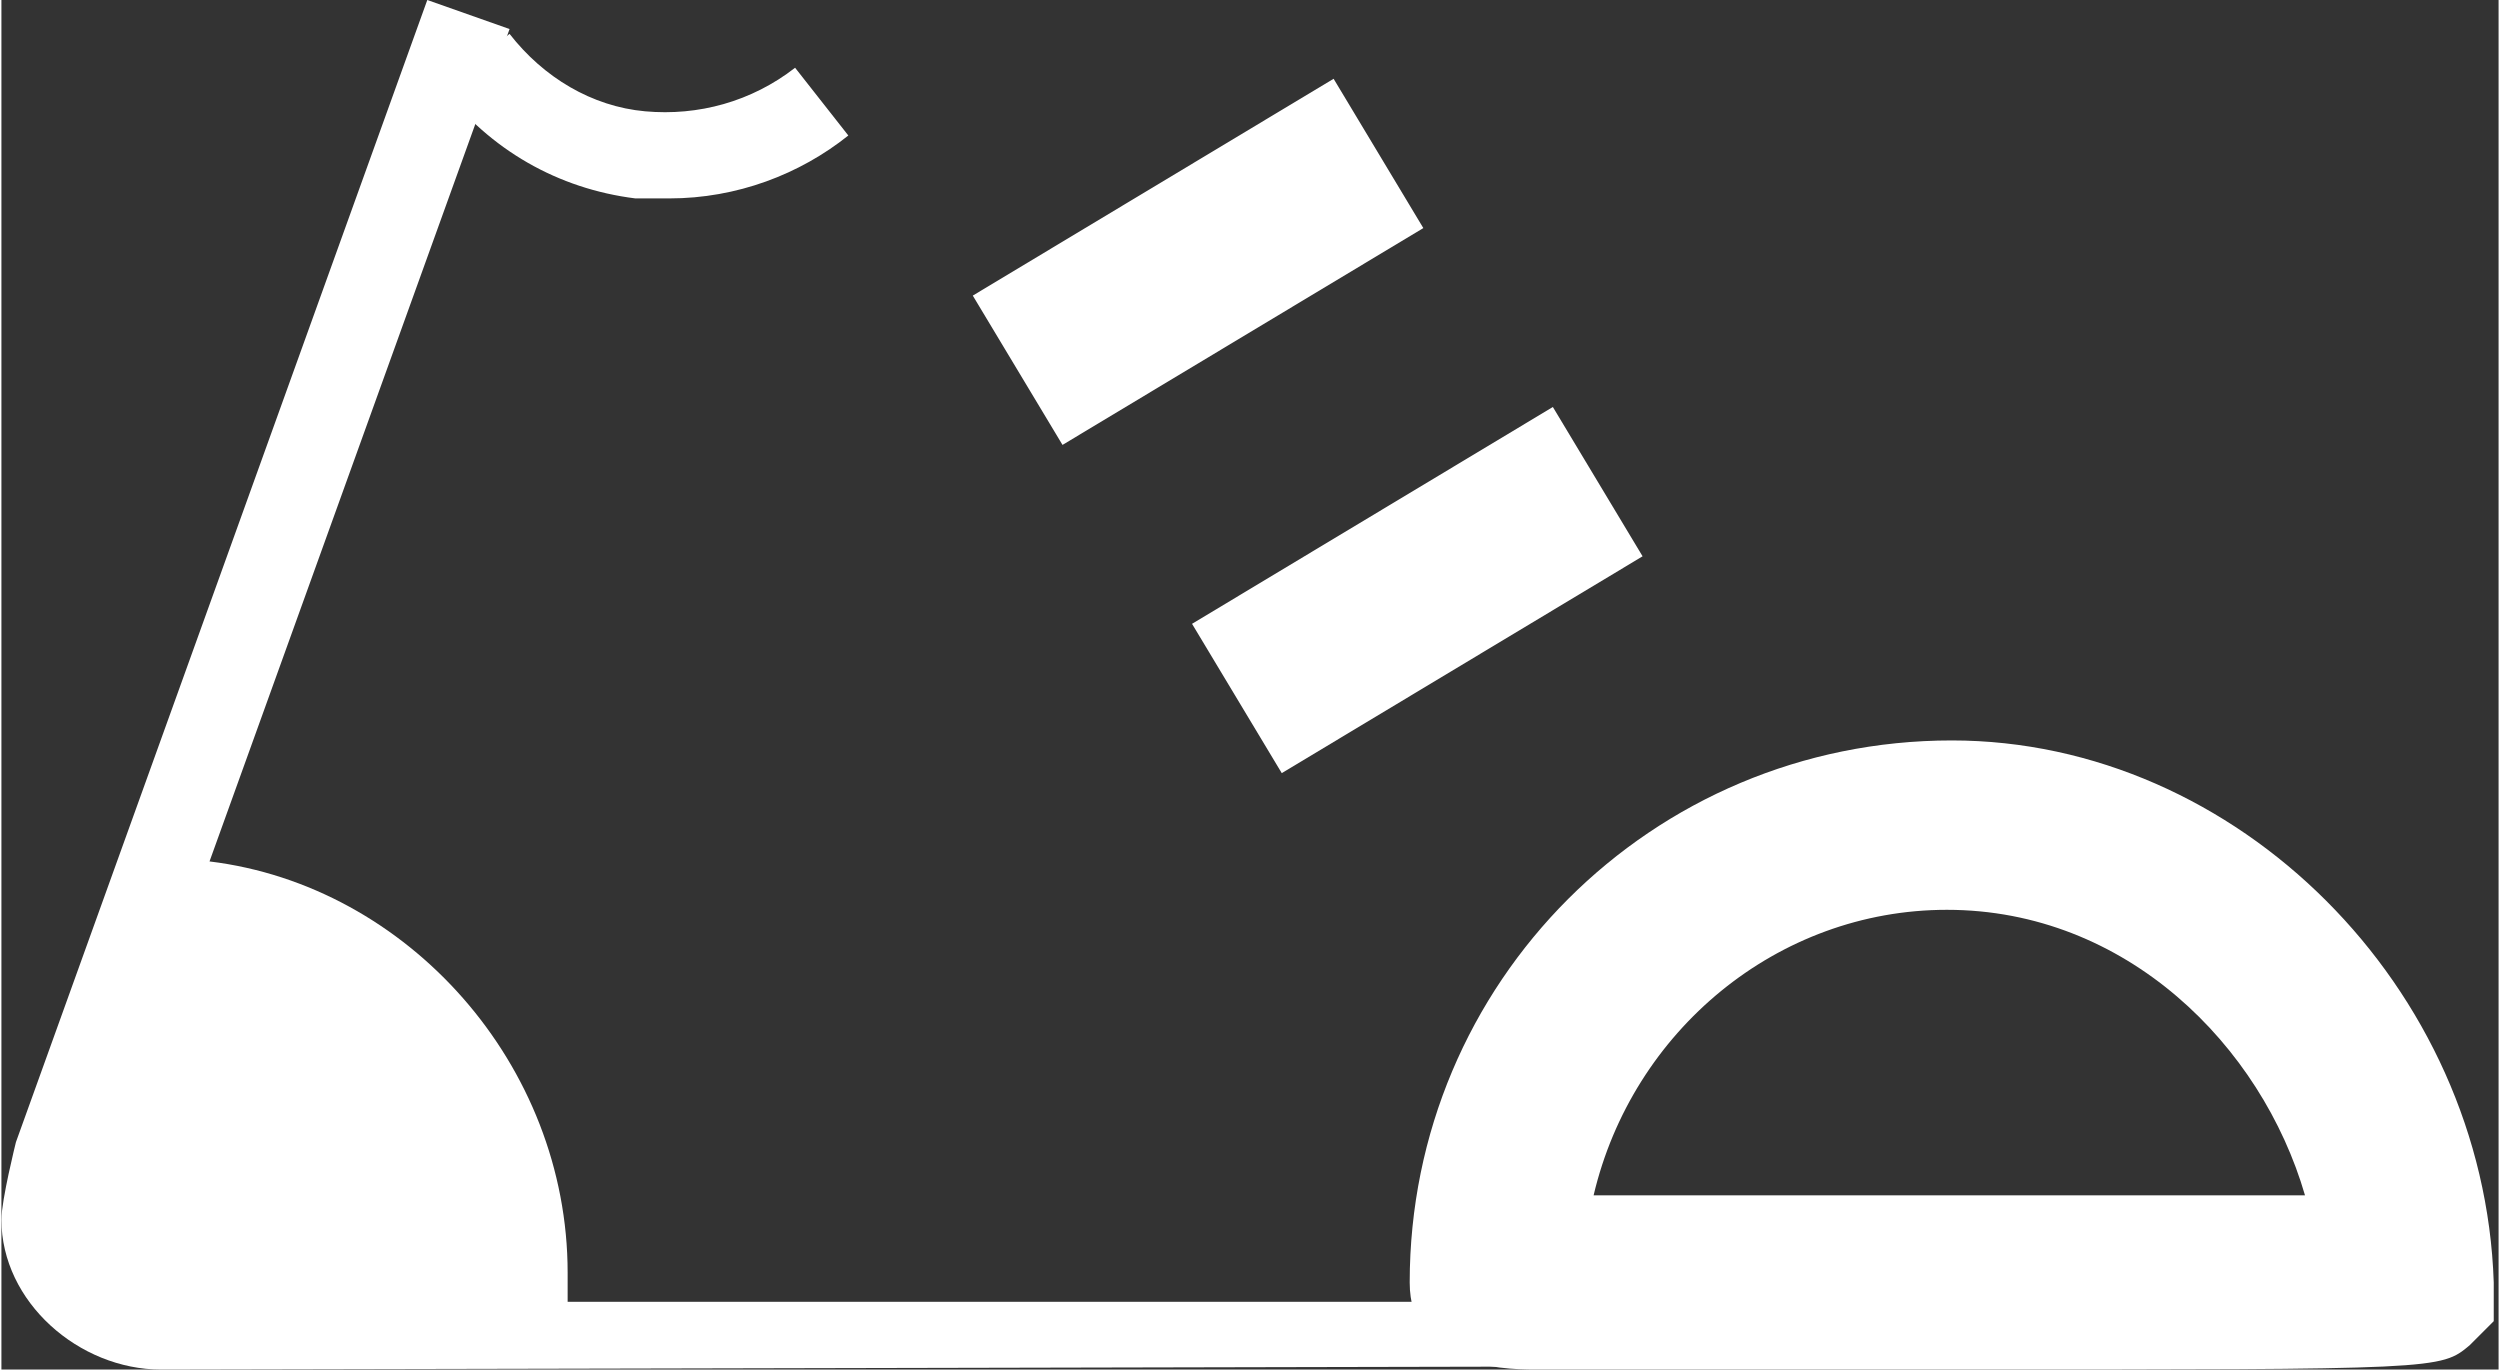 <?xml version="1.0" encoding="utf-8"?>
<!-- Generator: Adobe Illustrator 19.2.1, SVG Export Plug-In . SVG Version: 6.00 Build 0)  -->
<svg version="1.1" width="115px" height="63px" id="Слой_1" xmlns="http://www.w3.org/2000/svg" xmlns:xlink="http://www.w3.org/1999/xlink" x="0px" y="0px"
	 viewBox="0 0 51.6 28.3" style="enable-background:new 0 0 51.6 28.3;" xml:space="preserve">
<rect x="0" y="0" width="51.6" height="28.3" fill="#333333" stroke="none"/>
<style type="text/css">
	.st0{fill:#FFFFFF;}
</style>
<g id="кеда_3_">
	<g>
		<path class="st0" d="M40.4,28.3c-2.5,0-4.8,0-6.5,0c-0.9,0-1.6,0-2.2,0c-0.8,0-2.6-0.1-2.6-1.8c0-6.2,5-11.2,11.2-11.2
			c5.9,0,11,5.1,11.2,11.2l0,0.8l-0.5,0.5C50.4,28.3,50.4,28.3,40.4,28.3z M32.9,24.7c1.6,0,4.1,0,7.4,0c3.3,0,5.8,0,7.3,0
			c-0.9-3.1-3.7-5.9-7.4-5.9C36.7,18.8,33.7,21.3,32.9,24.7z"/>
	</g>
	<g>
		
			<rect x="24.9" y="10.4" transform="matrix(0.857 -0.515 0.515 0.857 -2.093 16.801)" class="st0" width="8.7" height="3.6"/>
	</g>
	<g>
		<rect x="20.4" y="3.6" transform="matrix(0.857 -0.515 0.515 0.857 0.735 13.529)" class="st0" width="8.7" height="3.6"/>
	</g>
	<path class="st0" d="M49.5,26.9H11.7c0-1,0-0.5,0-0.6c0-4.3-3.3-8-7.4-8.5l6.2-17.2L8.8,0L0.3,23.6c0,0-0.3,1.2-0.3,1.6
		c0,1.7,1.6,3.1,3.3,3.1c0.3,0,46.1-0.1,46.1-0.1V26.9z"/>
	<g>
		<path class="st0" d="M13.8,4.1c-0.2,0-0.5,0-0.7,0c-1.6-0.2-3-1-4-2.3l1.4-1.1c0.7,0.9,1.7,1.5,2.8,1.6c1.1,0.1,2.2-0.2,3.1-0.9
			l1.1,1.4C16.5,3.6,15.2,4.1,13.8,4.1z"/>
	</g>
</g>
</svg>
